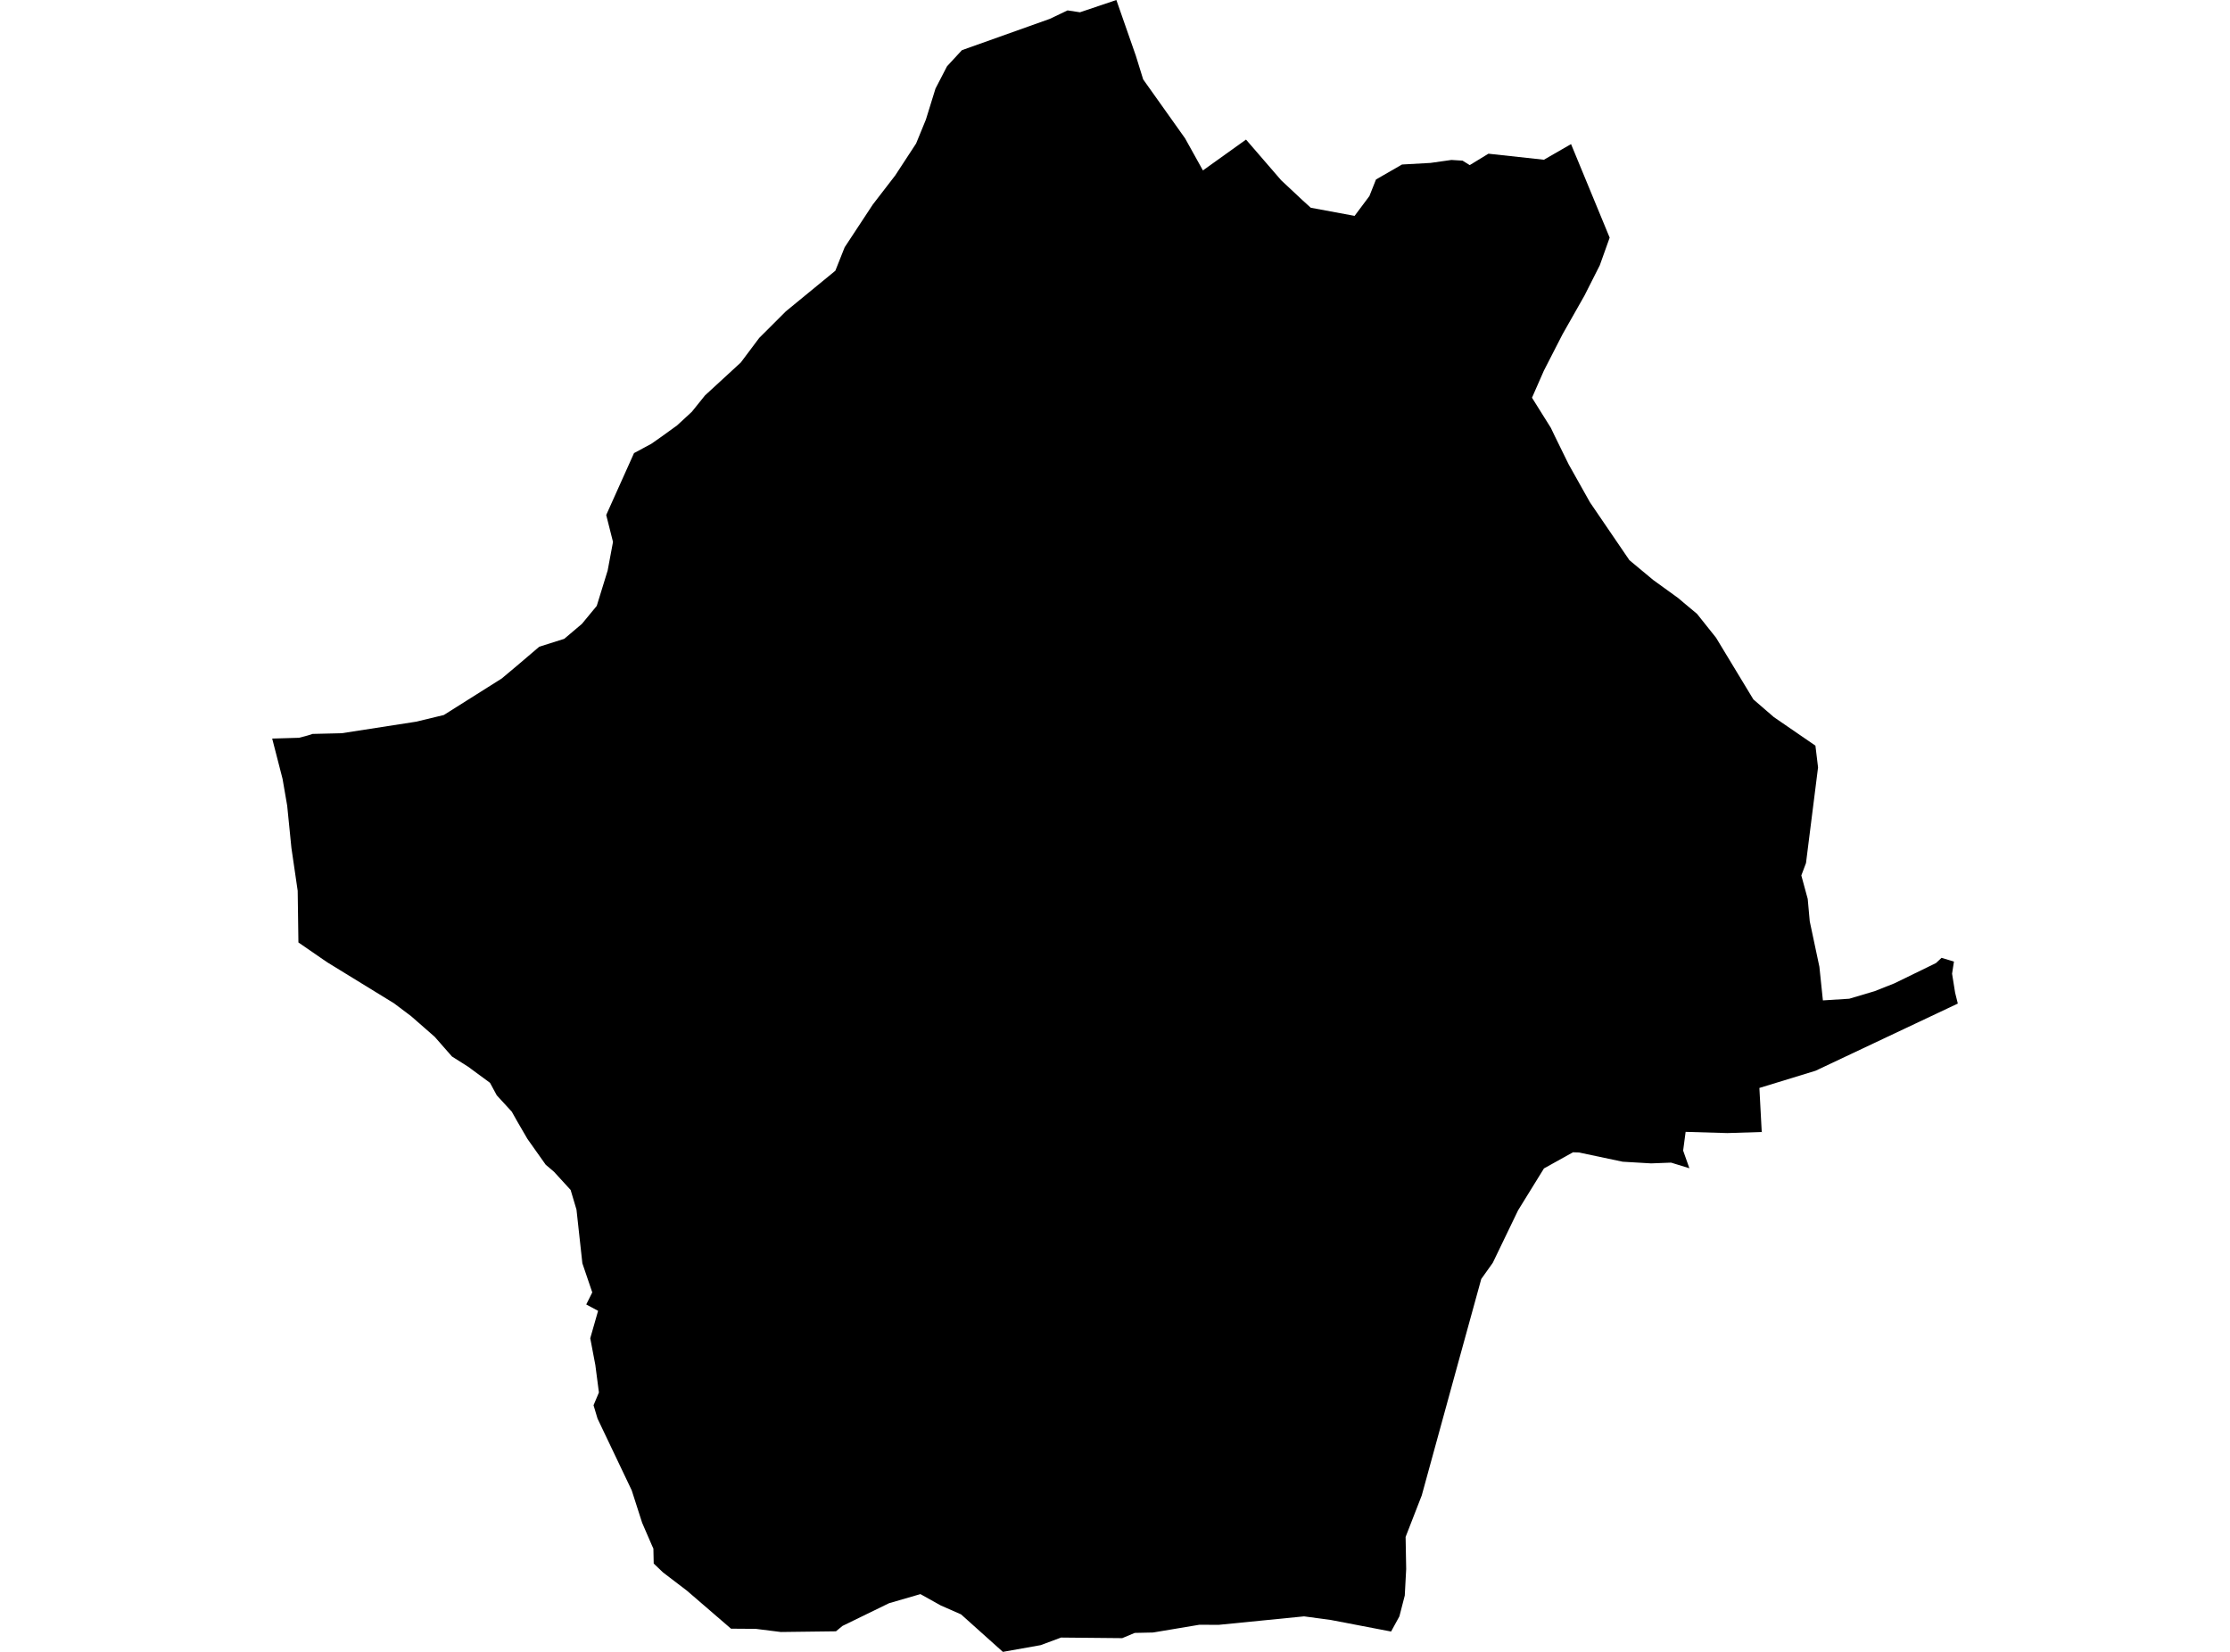 <?xml version='1.0'?>
<svg  baseProfile = 'tiny' width = '540' height = '400' stroke-linecap = 'round' stroke-linejoin = 'round' version='1.1' xmlns='http://www.w3.org/2000/svg'>
<path id='4711501001' title='4711501001'  d='M 389.784 57.548 387.396 64.231 383.678 71.587 378.36 80.964 373.855 89.755 370.977 96.307 375.552 103.619 376.453 105.509 379.856 112.445 385.025 121.656 394.56 135.643 400.342 140.454 406.377 144.818 407.707 145.947 410.935 148.641 415.544 154.423 424.58 169.354 429.522 173.632 439.608 180.559 440.246 185.825 437.325 208.996 436.197 211.988 437.745 217.682 438.235 223.097 440.57 234.101 441.419 242.245 447.795 241.842 453.945 240.014 458.755 238.107 468.797 233.209 470.153 231.94 473.153 232.85 472.699 235.78 473.433 240.364 474.089 243.014 439.634 259.284 426.041 263.448 426.61 274.111 418.256 274.373 408.179 274.076 407.576 278.615 409.089 282.893 404.654 281.528 399.808 281.712 392.933 281.309 382.323 279.07 380.906 279.026 373.873 282.936 367.61 293.074 361.478 305.793 358.688 309.712 352.626 331.719 344.281 362.116 340.371 372.166 340.511 379.943 340.17 386.354 338.867 391.402 336.855 395.075 322.212 392.267 315.783 391.402 295.166 393.448 290.398 393.44 279.211 395.312 274.776 395.408 271.749 396.676 256.94 396.536 251.99 398.373 242.849 400 232.719 390.92 227.786 388.751 222.879 386.013 215.286 388.218 204.002 393.72 202.428 395.023 189.08 395.189 183.018 394.428 177.017 394.384 166.363 385.2 160.555 380.765 160.442 380.66 158.298 378.613 158.22 374.983 157.94 374.388 155.499 368.755 152.971 360.883 144.697 343.519 143.726 340.283 145.029 337.186 144.163 330.539 142.93 324.057 144.828 317.418 141.959 315.878 143.419 312.957 141.023 305.907 139.597 292.908 138.18 288.15 134.156 283.75 132.144 282.035 127.71 275.772 125.217 271.486 123.931 269.195 120.301 265.241 118.656 262.206 113.382 258.322 109.445 255.829 105.264 251.062 99.552 246.067 95.406 242.944 79.32 233.069 78.034 232.194 72.261 228.214 72.086 215.706 70.564 205.296 69.541 195.088 68.421 188.598 65.911 178.845 72.436 178.652 74.553 178.084 75.699 177.717 82.749 177.55 100.751 174.76 107.469 173.142 121.482 164.307 125.252 161.149 130.587 156.601 136.632 154.694 140.909 151.073 144.504 146.717 147.146 138.153 148.44 131.225 146.796 124.709 153.531 109.716 157.704 107.477 160.345 105.622 163.94 103.024 167.527 99.718 170.719 95.747 179.379 87.787 183.84 81.839 190.296 75.392 202.279 65.56 204.536 59.883 211.35 49.527 216.791 42.468 221.838 34.744 224.208 28.953 226.535 21.439 229.326 16.051 232.929 12.15 254.194 4.575 258.515 2.519 261.515 2.974 270.332 0 275.047 13.497 276.823 19.226 286.97 33.502 291.291 41.269 301.726 33.799 310.237 43.648 315.433 48.512 317.41 50.305 328.02 52.273 331.606 47.471 333.198 43.465 339.505 39.835 346.398 39.45 351.463 38.733 354.157 38.899 355.897 39.983 360.428 37.219 373.864 38.68 380.433 34.893 389.784 57.548 Z' />
</svg>
